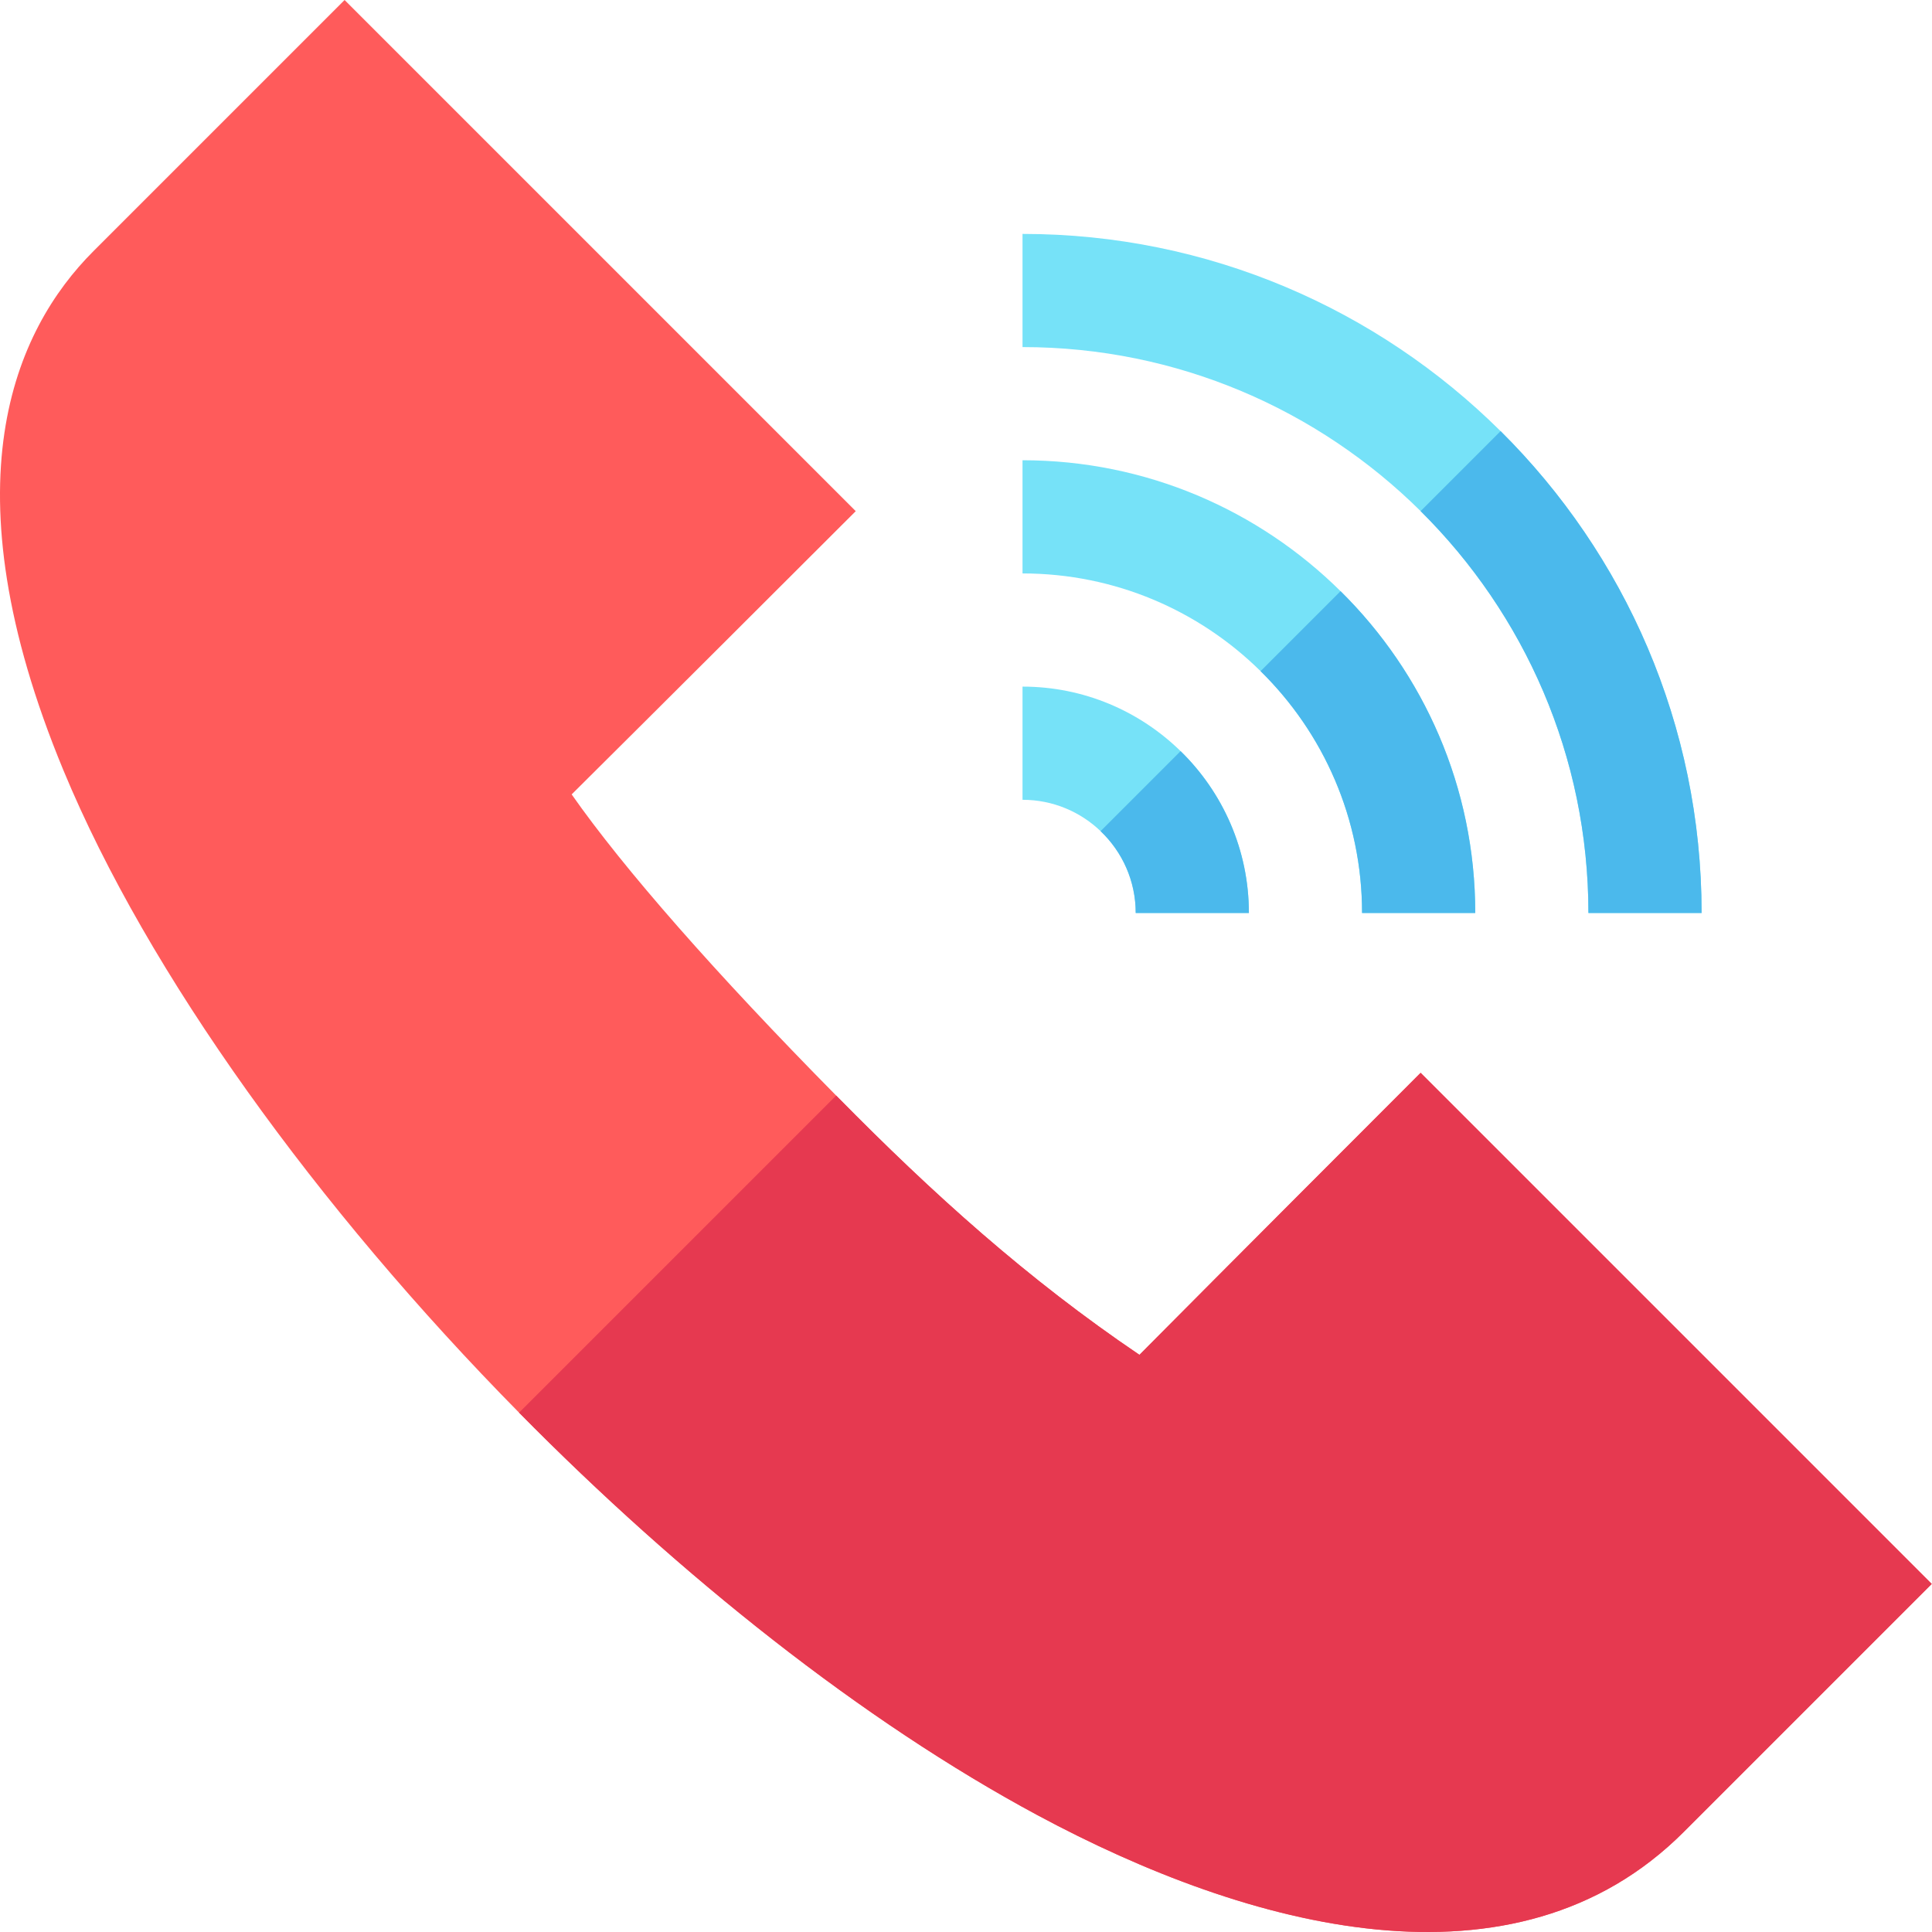 <svg height="512pt" viewBox="0 0 512 512" width="512pt" xmlns="http://www.w3.org/2000/svg"><path d="m511.93 419.758-65.758 65.758c-44.648 44.66-115.125 25.684-171.23-4.48-46.371-24.934-94.578-63.266-137.379-106.668-53.461-54.227-98.449-116.383-120.754-170.23-31.387-75.754-12.988-116.637 7.965-137.59l66.547-66.547 135.461 135.461c-20.355 20.324-49.98 49.93-75.285 75.062 13.809 19.715 38.102 47.391 70.098 79.812l.559.562c24.914 25.312 50.117 48.066 79.812 68.145 26.473-26.656 55.988-56.188 74.516-74.734zm0 0" fill="#ff5b5b"/><path d="m511.93 419.758-65.758 65.758c-44.648 44.66-115.125 25.684-171.23-4.48-46.371-24.934-94.578-63.266-137.379-106.668l84.031-84.031.559.562c24.914 25.312 50.117 48.066 79.812 68.145 26.473-26.656 55.988-56.188 74.516-74.734zm0 0" fill="#e63950"/><g fill="#76e2f8"><path d="m450.941 241.949h-29.992c0-41.602-17.027-79.293-44.469-106.5-27.117-26.852-64.398-43.469-105.5-43.469v-29.992c49.359 0 94.141 19.984 126.695 52.266 32.883 32.633 53.266 77.824 53.266 127.695zm0 0"/><path d="m390.957 241.949h-29.996c0-25.066-10.297-47.77-26.895-64.086-16.246-16.02-38.531-25.895-63.086-25.895v-29.996c32.812 0 62.609 13.246 84.281 34.695 22.027 21.742 35.695 51.945 35.695 85.281zm0 0"/><path d="m330.969 241.949h-29.992c0-8.52-3.57-16.227-9.309-21.688-5.379-5.148-12.668-8.309-20.688-8.309v-29.992c16.289 0 31.074 6.527 41.891 17.098 11.16 10.906 18.098 26.102 18.098 42.891zm0 0"/></g><path d="m312.871 199.059c11.16 10.906 18.098 26.102 18.098 42.891h-29.992c0-8.52-3.57-16.227-9.309-21.688zm0 0" fill="#4bb9ec"/><path d="m355.262 156.668c22.027 21.742 35.695 51.945 35.695 85.281h-29.996c0-25.066-10.297-47.77-26.895-64.086zm0 0" fill="#4bb9ec"/><path d="m450.941 241.949h-29.992c0-41.602-17.027-79.293-44.469-106.5l21.195-21.195c32.883 32.633 53.266 77.824 53.266 127.695zm0 0" fill="#4bb9ec"/></svg>
